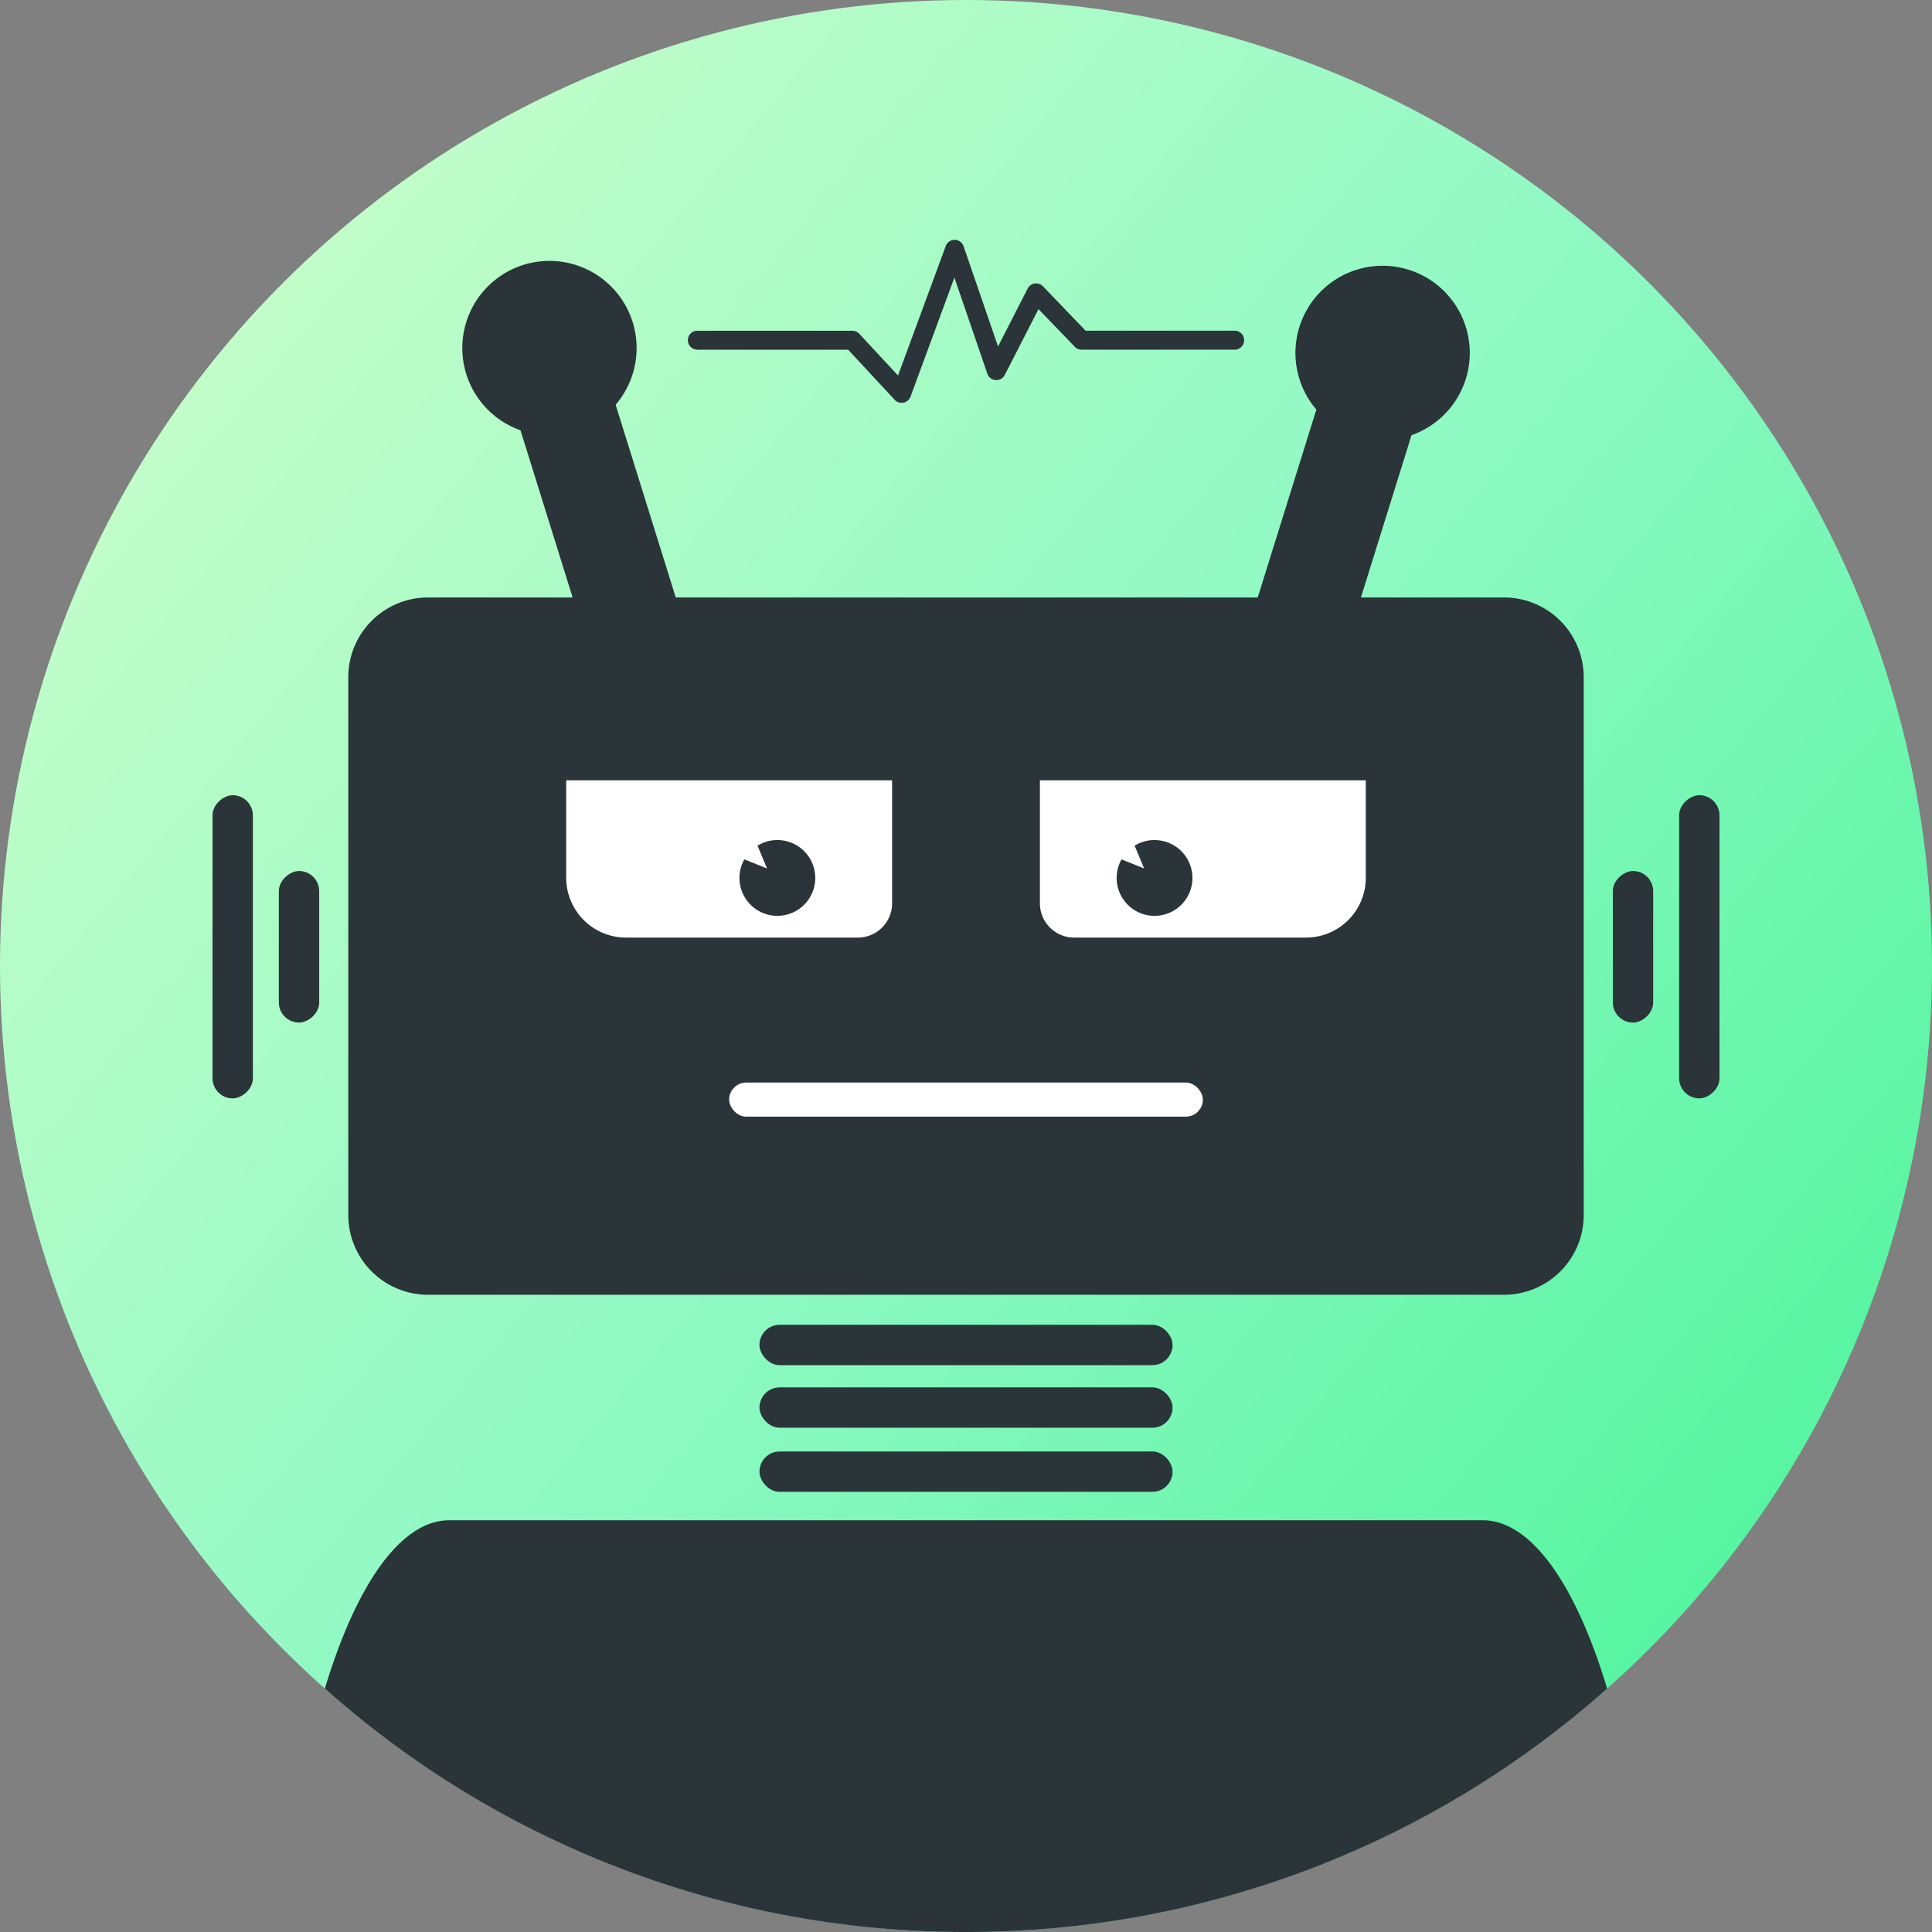 <svg viewBox="0 0 1000 1000" xmlns="http://www.w3.org/2000/svg" xmlns:xlink="http://www.w3.org/1999/xlink">
    <rect x="0" y="0" width="1000" height="1000" fill="#808080" stroke="none"/>
    <linearGradient id="a" gradientUnits="userSpaceOnUse" x1="115.29" x2="884.71" y1="180.61" y2="819.39">
        <stop offset="0" stop-color="#c1fdc9"/>
        <stop offset=".5" stop-color="#90f9c4"/>
        <stop offset="1" stop-color="#57f5a1"/>
    </linearGradient>
    <circle cx="500" cy="500" fill="url(#a)" r="500"/>
    <g fill="#2a3439">
        <path d="m500 1000a498.16 498.16 0 0 0 331.85-126c-16.4-54.39-39.5-87.12-64.43-87.12h-534.84c-24.93 0-48 32.73-64.43 87.12a498.16 498.16 0 0 0 331.85 126z"/>
        <rect height="20.88" rx="10.44" transform="matrix(-1 0 0 -1 1000 1523.47)" width="213.81" x="393.09" y="751.3"/>
        <rect height="20.88" rx="10.44" transform="matrix(-1 0 0 -1 1000 1457.1)" width="213.81" x="393.09" y="718.11"/>
        <rect height="20.88" rx="10.44" transform="matrix(-1 0 0 -1 1000 1392.33)" width="213.81" x="393.09" y="685.73"/>
        <path d="m778.46 309.25h-74.05l26.19-84a45.12 45.12 0 1 0 -49.26-13.25l-30.34 97.25h-301.24l-31.1-99.75a45.11 45.11 0 1 0 -49.26 13.2l27 86.55h-74.86a41.27 41.27 0 0 0 -41.27 41.27v278.37a41.28 41.28 0 0 0 41.27 41.28h556.92a41.28 41.28 0 0 0 41.27-41.28v-278.37a41.27 41.27 0 0 0 -41.27-41.27z"/>
        <rect height="20.88" rx="10.44" transform="matrix(0 -1 1 0 355.18 1335.29)" width="78.46" x="806" y="479.62"/>
        <rect height="20.88" rx="10.44" transform="matrix(0 -1 1 0 389.5 1369.62)" width="156.92" x="801.1" y="479.62"/>
        <rect height="20.88" rx="10.44" transform="matrix(0 -1 1 0 -335.29 644.82)" width="78.46" x="115.53" y="479.62"/>
        <rect height="20.88" rx="10.44" transform="matrix(0 -1 1 0 -369.62 610.5)" width="156.92" x="41.98" y="479.62"/>
    </g>
    <rect fill="#fff" height="17.65" rx="8.83" width="245.2" x="377.4" y="560.33"/>
    <path d="m675.92 485.3h-119.92a17.75 17.75 0 0 1 -17.75-17.75v-63.66h168.69v50.38a31 31 0 0 1 -31.02 31.03z" fill="#fff"/>
    <path d="m597.61 434.79a19.52 19.52 0 0 0 -10.32 2.95l4.9 11.76-11.69-4.68a19.61 19.61 0 1 0 17.11-10z" fill="#2a3439"/>
    <path d="m324.08 485.3h119.92a17.75 17.75 0 0 0 17.75-17.75v-63.66h-168.69v50.38a31 31 0 0 0 31.02 31.03z" fill="#fff"/>
    <path d="m402.39 434.79a19.48 19.48 0 0 0 -10.28 2.93l4.89 11.78-11.73-4.69a19.61 19.61 0 1 0 17.1-10z" fill="#2a3439"/>
    <path d="m466.65 208.49a4.89 4.89 0 0 1 -3.59-1.56l-24.06-25.93h-78.27a4.91 4.91 0 0 1 0-9.81h80.42a4.91 4.91 0 0 1 3.6 1.57l20.06 21.61 24.7-67a4.9 4.9 0 0 1 9.24.1l17.83 51.87 15.34-30a4.92 4.92 0 0 1 7.91-1.16l22.09 23h77.35a4.91 4.91 0 0 1 0 9.81h-79.44a4.87 4.87 0 0 1 -3.54-1.51l-18.77-19.48-17.46 34.09a4.91 4.91 0 0 1 -9-.64l-17.06-49.78-22.71 61.62a4.9 4.9 0 0 1 -3.63 3.11 5.31 5.31 0 0 1 -1.01.09z" fill="#2a3439"/>
</svg>

